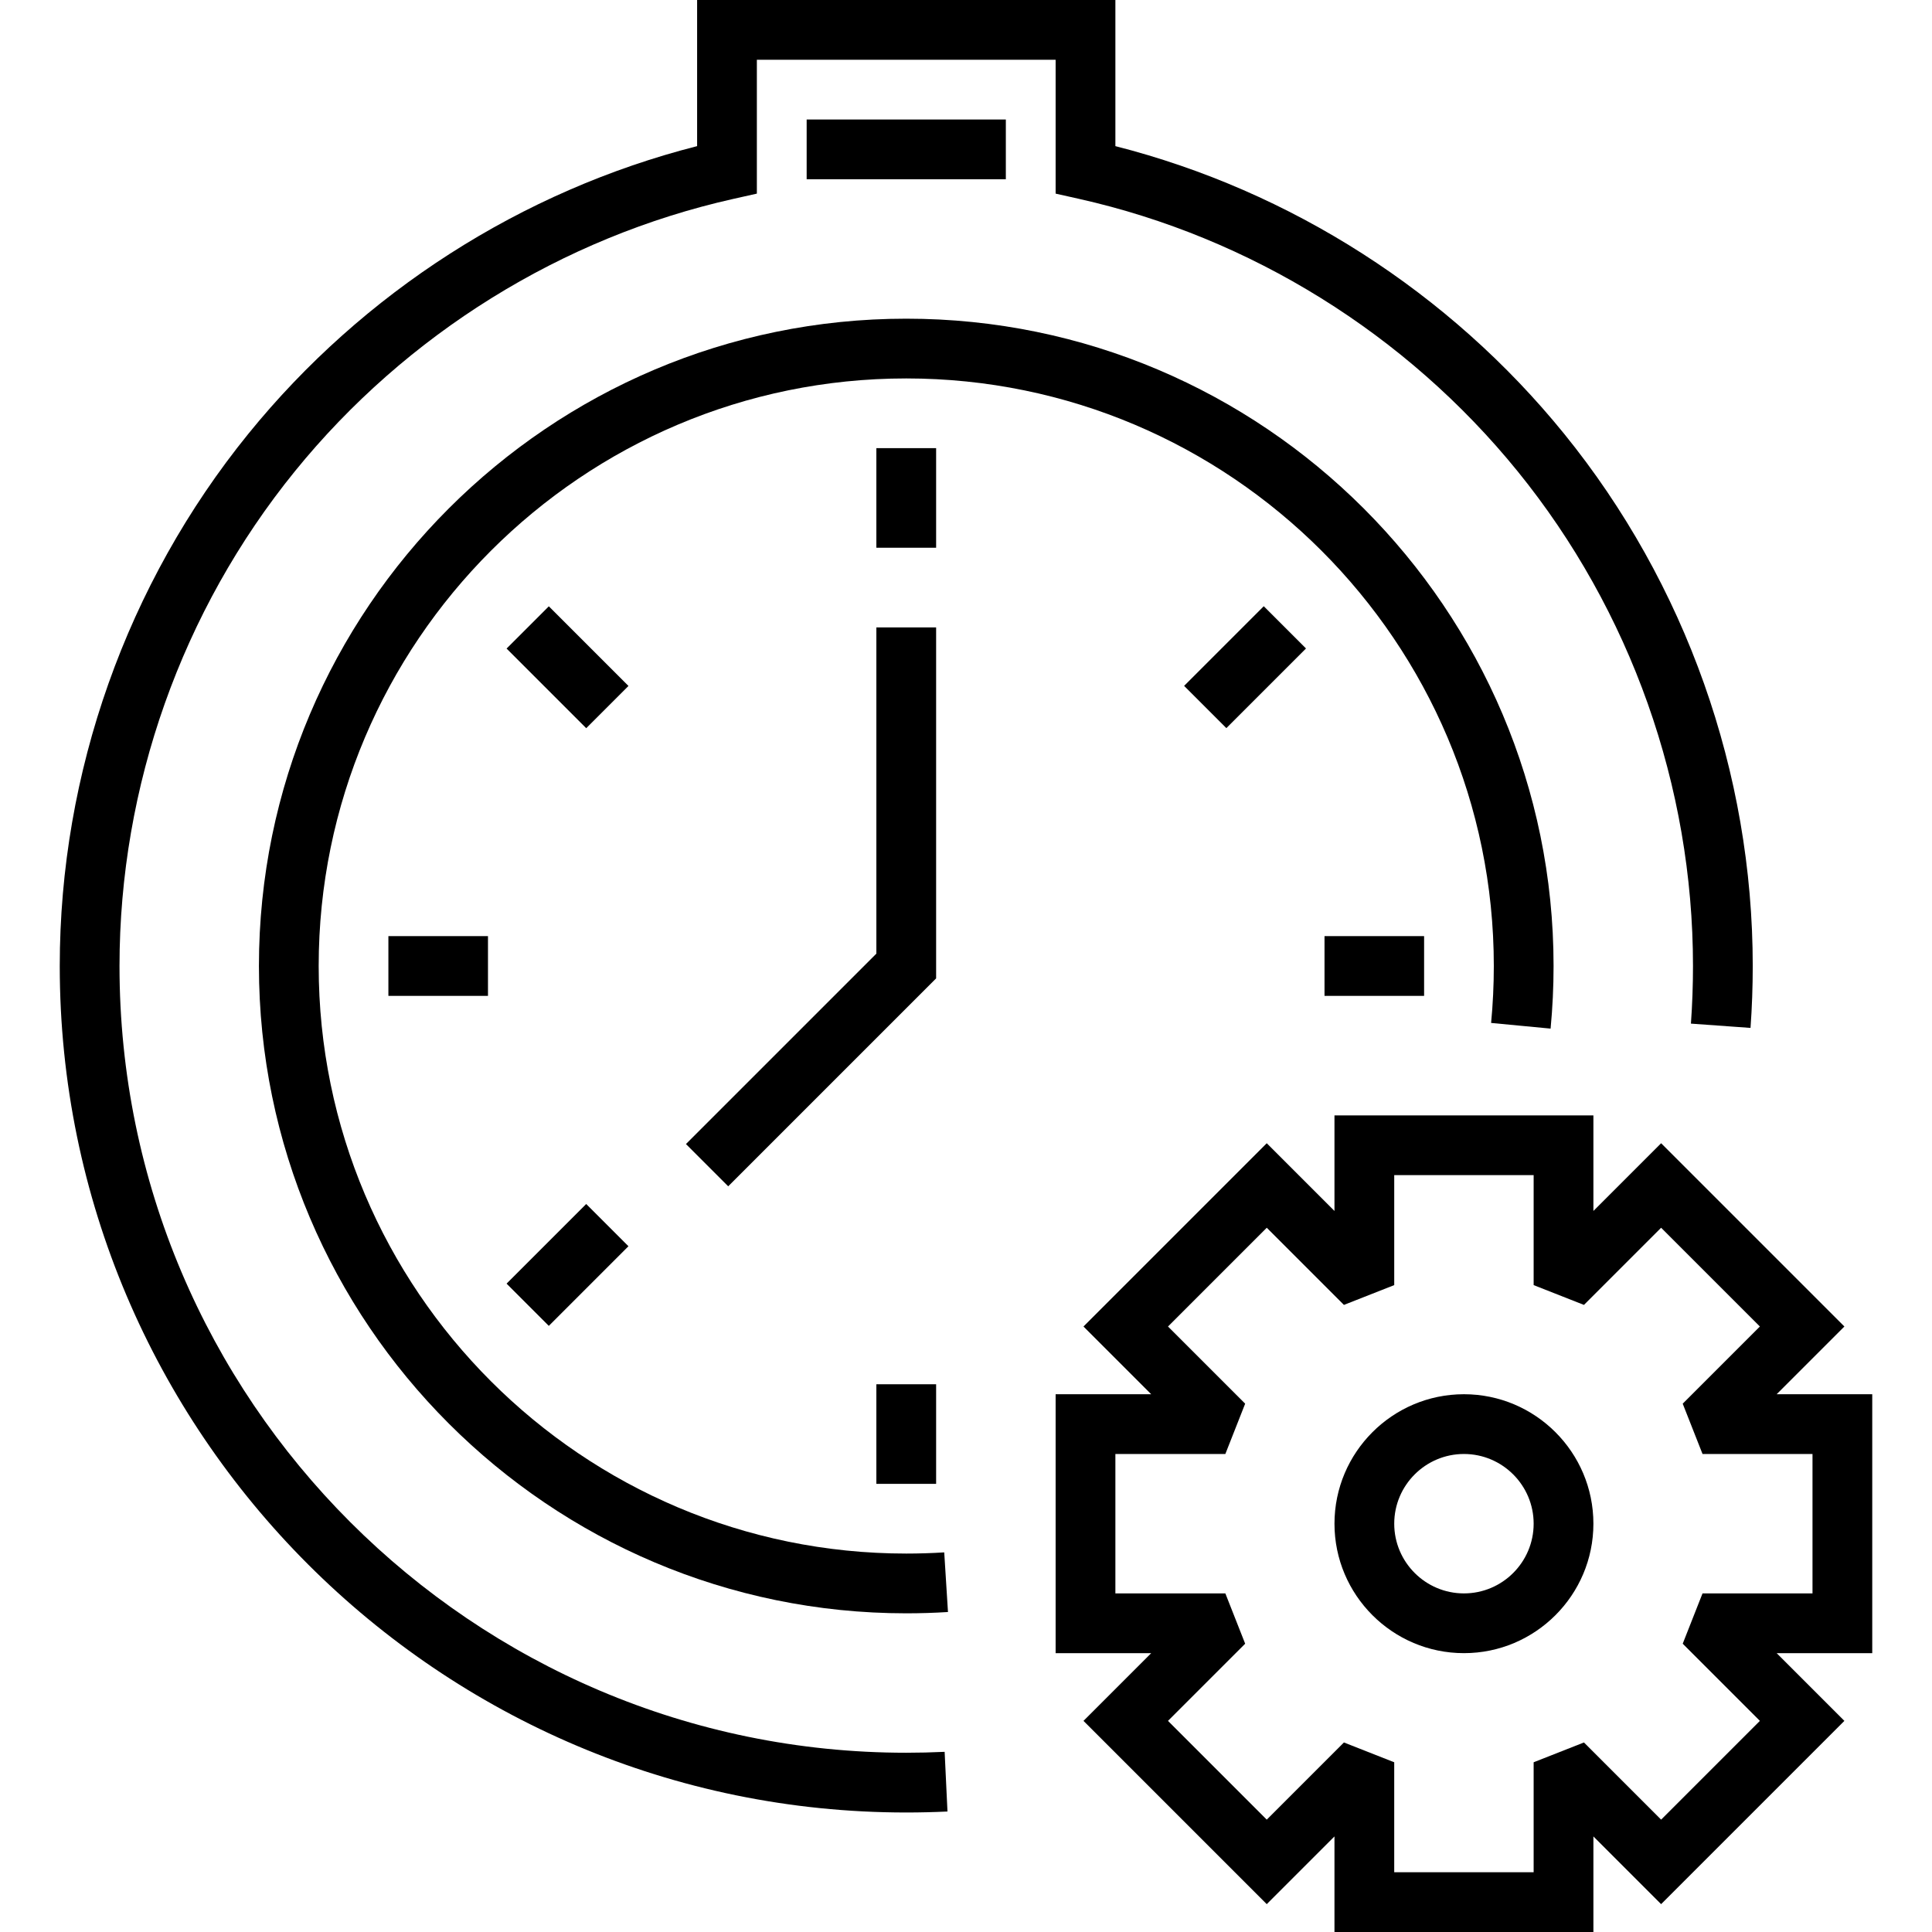<?xml version="1.0" encoding="iso-8859-1"?>
<!-- Generator: Adobe Illustrator 19.0.0, SVG Export Plug-In . SVG Version: 6.00 Build 0)  -->
<svg version="1.1" id="Layer_1" xmlns="http://www.w3.org/2000/svg" xmlns:xlink="http://www.w3.org/1999/xlink" x="0px" y="0px"
	 viewBox="0 0 512 512" style="enable-background:new 0 0 512 512;" xml:space="preserve">
<g>
	<g>
		<g>
			<path d="M240.165,464.495C125.2,464.495,31.67,370.965,31.67,256c0-47.61,16.5-94.164,46.461-131.088
				c29.526-36.387,70.814-62.034,116.259-72.215l6.186-1.386V15.835h79.175v35.476l6.186,1.386
				c45.445,10.182,86.734,35.828,116.259,72.215C432.16,161.836,448.66,208.39,448.66,256c0,5.094-0.184,10.231-0.547,15.27
				l15.794,1.136c0.391-5.416,0.588-10.935,0.588-16.406c0-51.231-17.757-101.328-50.001-141.065
				c-30.415-37.484-72.448-64.375-118.906-76.209V0H184.742v38.726C138.284,50.56,96.251,77.452,65.836,114.935
				C33.592,154.672,15.835,204.769,15.835,256c0,123.696,100.634,224.33,224.33,224.33c3.626,0,7.302-0.088,10.926-0.26
				l-0.752-15.816C246.965,464.414,243.541,464.495,240.165,464.495z"/>
			<path d="M240.165,411.711c-85.86,0-155.711-69.852-155.711-155.711s69.852-155.711,155.711-155.711S395.876,170.14,395.876,256
				c0,5.024-0.242,10.101-0.717,15.089l15.764,1.503c0.523-5.485,0.789-11.068,0.789-16.592
				c-0.001-94.591-76.956-171.546-171.547-171.546S68.619,161.409,68.619,256s76.955,171.546,171.546,171.546
				c3.683,0,7.404-0.116,11.059-0.346l-0.994-15.804C246.904,411.605,243.519,411.711,240.165,411.711z"/>
			<rect x="213.773" y="31.67" width="52.784" height="15.835"/>
			<path d="M496.165,369.485h-25.33l17.946-17.946l-48.567-48.569l-17.946,17.947v-25.329h-68.619v25.329l-17.946-17.946
				l-48.567,48.568l17.946,17.946h-25.33v68.619h25.33l-17.946,17.946l48.567,48.568l17.946-17.946V512h68.619v-25.329
				l17.946,17.946l48.567-48.568l-17.946-17.946h25.33V369.485z M480.33,422.268h-29.143l-5.25,13.331l20.45,20.45l-26.173,26.174
				l-20.451-20.451l-13.331,5.247v29.145h-36.948V467.02l-13.331-5.247l-20.45,20.451l-26.173-26.174l20.452-20.45l-5.251-13.331
				h-29.143V385.32h29.143l5.25-13.331l-20.45-20.45l26.173-26.174l20.45,20.45l13.331-5.247v-29.145h36.948v29.145l13.331,5.247
				l20.451-20.449l26.173,26.173l-20.451,20.45l5.251,13.331h29.143V422.268z"/>
			<path d="M387.959,369.485c-18.918,0-34.309,15.391-34.309,34.309s15.392,34.309,34.309,34.309
				c18.918,0,34.309-15.391,34.309-34.309S406.876,369.485,387.959,369.485z M387.959,422.268c-10.186,0-18.474-8.288-18.474-18.474
				s8.288-18.474,18.474-18.474c10.186,0,18.474,8.288,18.474,18.474S398.145,422.268,387.959,422.268z"/>
			<rect x="232.247" y="118.763" width="15.835" height="26.392"/>
			<rect x="232.247" y="366.845" width="15.835" height="26.392"/>
			<rect x="102.928" y="248.082" width="26.392" height="15.835"/>
			<rect x="351.01" y="248.082" width="26.392" height="15.835"/>
			
				<rect x="142.517" y="161.906" transform="matrix(0.707 -0.707 0.707 0.707 -80.978 158.166)" width="15.835" height="29.854"/>
			
				<rect x="314.972" y="168.906" transform="matrix(-0.707 0.707 -0.707 -0.707 688.206 68.582)" width="29.854" height="15.835"/>
			
				<rect x="142.498" y="320.242" transform="matrix(-0.707 -0.707 0.707 -0.707 19.775 678.529)" width="15.835" height="29.854"/>
			<polygon points="248.082,166.268 232.247,166.268 232.247,252.721 181.783,303.184 192.98,314.383 248.082,259.279 			"/>
		</g>
	</g>
</g>
<g>
</g>
<g>
</g>
<g>
</g>
<g>
</g>
<g>
</g>
<g>
</g>
<g>
</g>
<g>
</g>
<g>
</g>
<g>
</g>
<g>
</g>
<g>
</g>
<g>
</g>
<g>
</g>
<g>
</g>
</svg>
